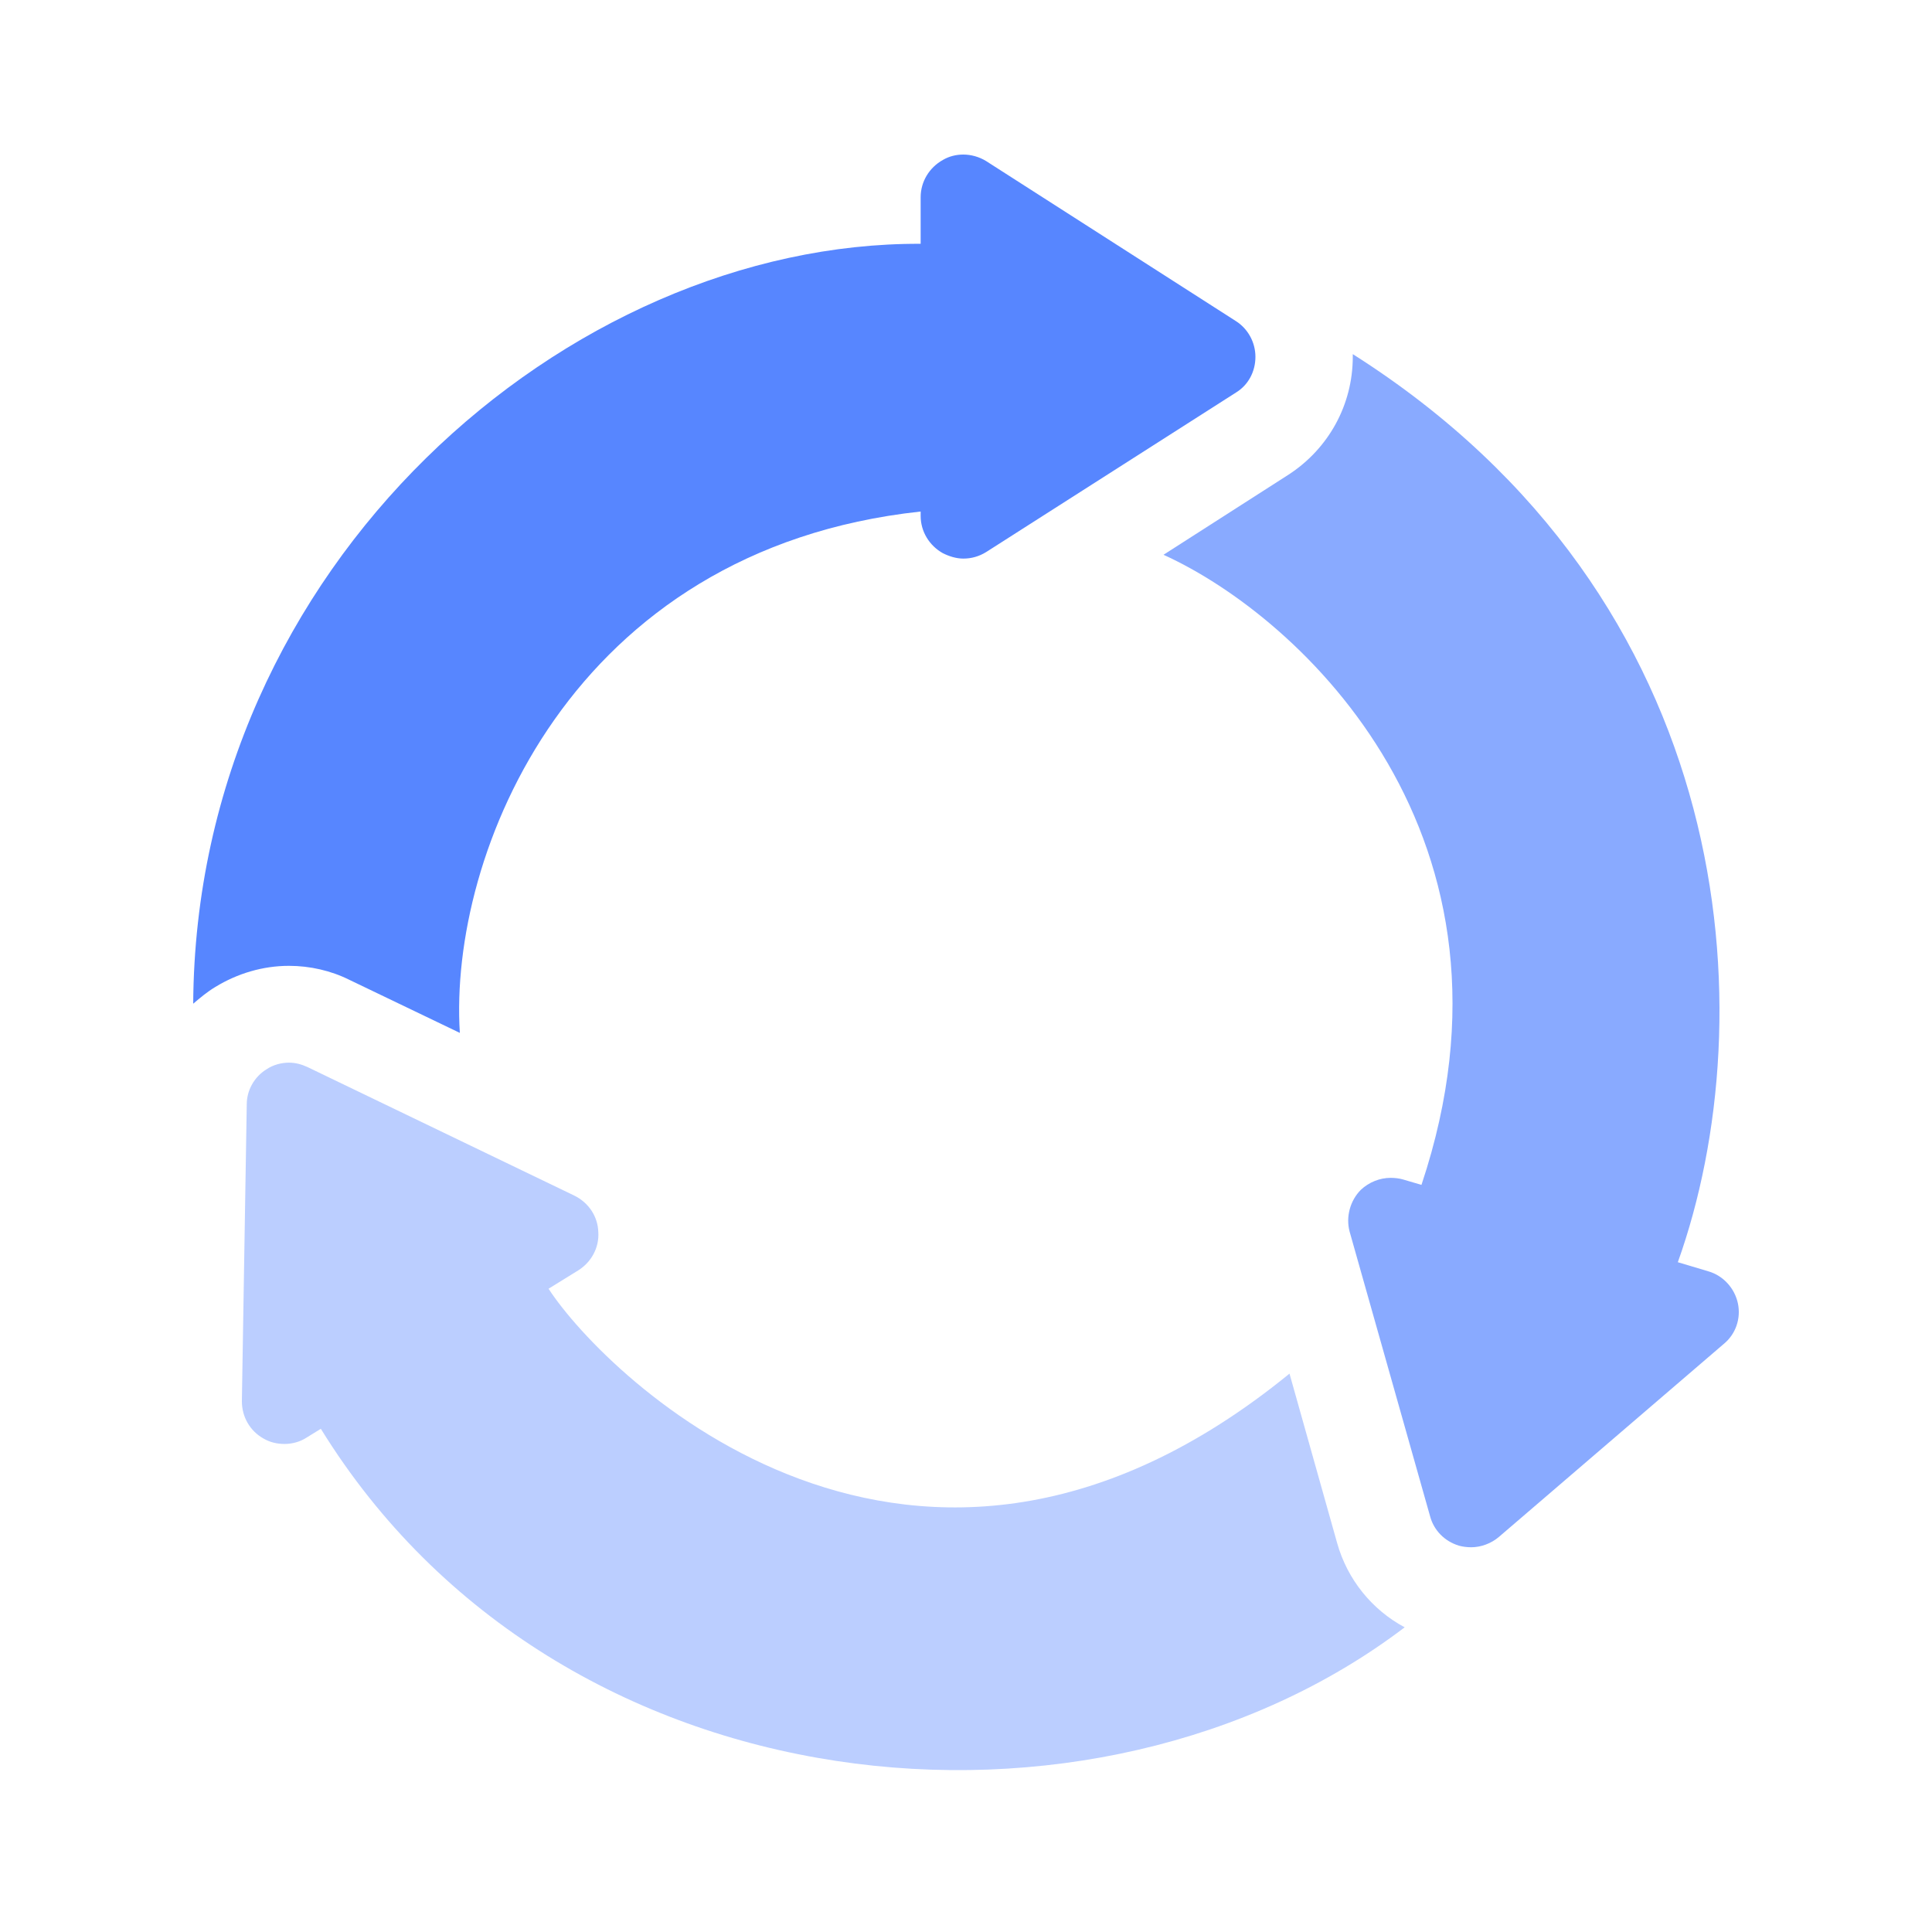 <svg width="72" height="72" viewBox="0 0 72 72" fill="none" xmlns="http://www.w3.org/2000/svg">
<path d="M64.766 48.571C64.645 48.007 64.221 47.543 63.677 47.382L62.528 47.039C65.793 37.909 64.846 22.348 50.414 13.197C50.414 13.238 50.414 13.258 50.414 13.298C50.414 15.092 49.507 16.725 48.016 17.692L43.36 20.675C48.52 23.014 57.288 31.237 52.974 44.157L52.289 43.956C52.148 43.915 51.987 43.895 51.825 43.895C51.422 43.895 51.019 44.056 50.717 44.339C50.314 44.742 50.152 45.346 50.294 45.891L53.297 56.513C53.438 57.037 53.841 57.44 54.365 57.601C54.506 57.641 54.667 57.662 54.829 57.662C55.191 57.662 55.574 57.52 55.857 57.279L64.241 50.083C64.685 49.72 64.886 49.136 64.766 48.571Z" fill="#5786FF" fill-opacity="0.7"/>
<path d="M49.83 57.5L48.056 51.191C34.068 62.6 22.579 51.312 20.443 48.027L21.551 47.342C22.035 47.039 22.337 46.495 22.297 45.911C22.277 45.326 21.934 44.822 21.41 44.56L11.453 39.763C11.231 39.662 11.01 39.602 10.768 39.602C10.486 39.602 10.183 39.682 9.941 39.844C9.478 40.126 9.196 40.63 9.196 41.154L9.014 52.219C9.014 52.804 9.316 53.328 9.82 53.61C10.062 53.751 10.324 53.812 10.607 53.812C10.889 53.812 11.191 53.731 11.433 53.57L11.957 53.247C20.826 67.619 40.82 69.412 52.349 60.645C51.14 60 50.213 58.871 49.83 57.5Z" fill="#5786FF" fill-opacity="0.4"/>
<path d="M8.027 36.78C8.853 36.276 9.8 35.994 10.768 35.994C11.554 35.994 12.34 36.175 13.025 36.518L17.137 38.493C16.714 31.842 21.249 20.474 34.31 19.063V19.224C34.31 19.809 34.633 20.333 35.136 20.615C35.378 20.736 35.64 20.817 35.902 20.817C36.205 20.817 36.487 20.736 36.749 20.575L46.061 14.629C46.525 14.346 46.786 13.842 46.786 13.298C46.786 12.754 46.504 12.25 46.061 11.968L36.749 6.002C36.487 5.841 36.184 5.76 35.902 5.76C35.64 5.76 35.378 5.82 35.136 5.962C34.633 6.244 34.31 6.768 34.31 7.352V9.086C21.209 9.025 7.301 20.998 7.2 37.405C7.462 37.183 7.724 36.961 8.027 36.78Z" fill="#5786FF"/>
</svg>
